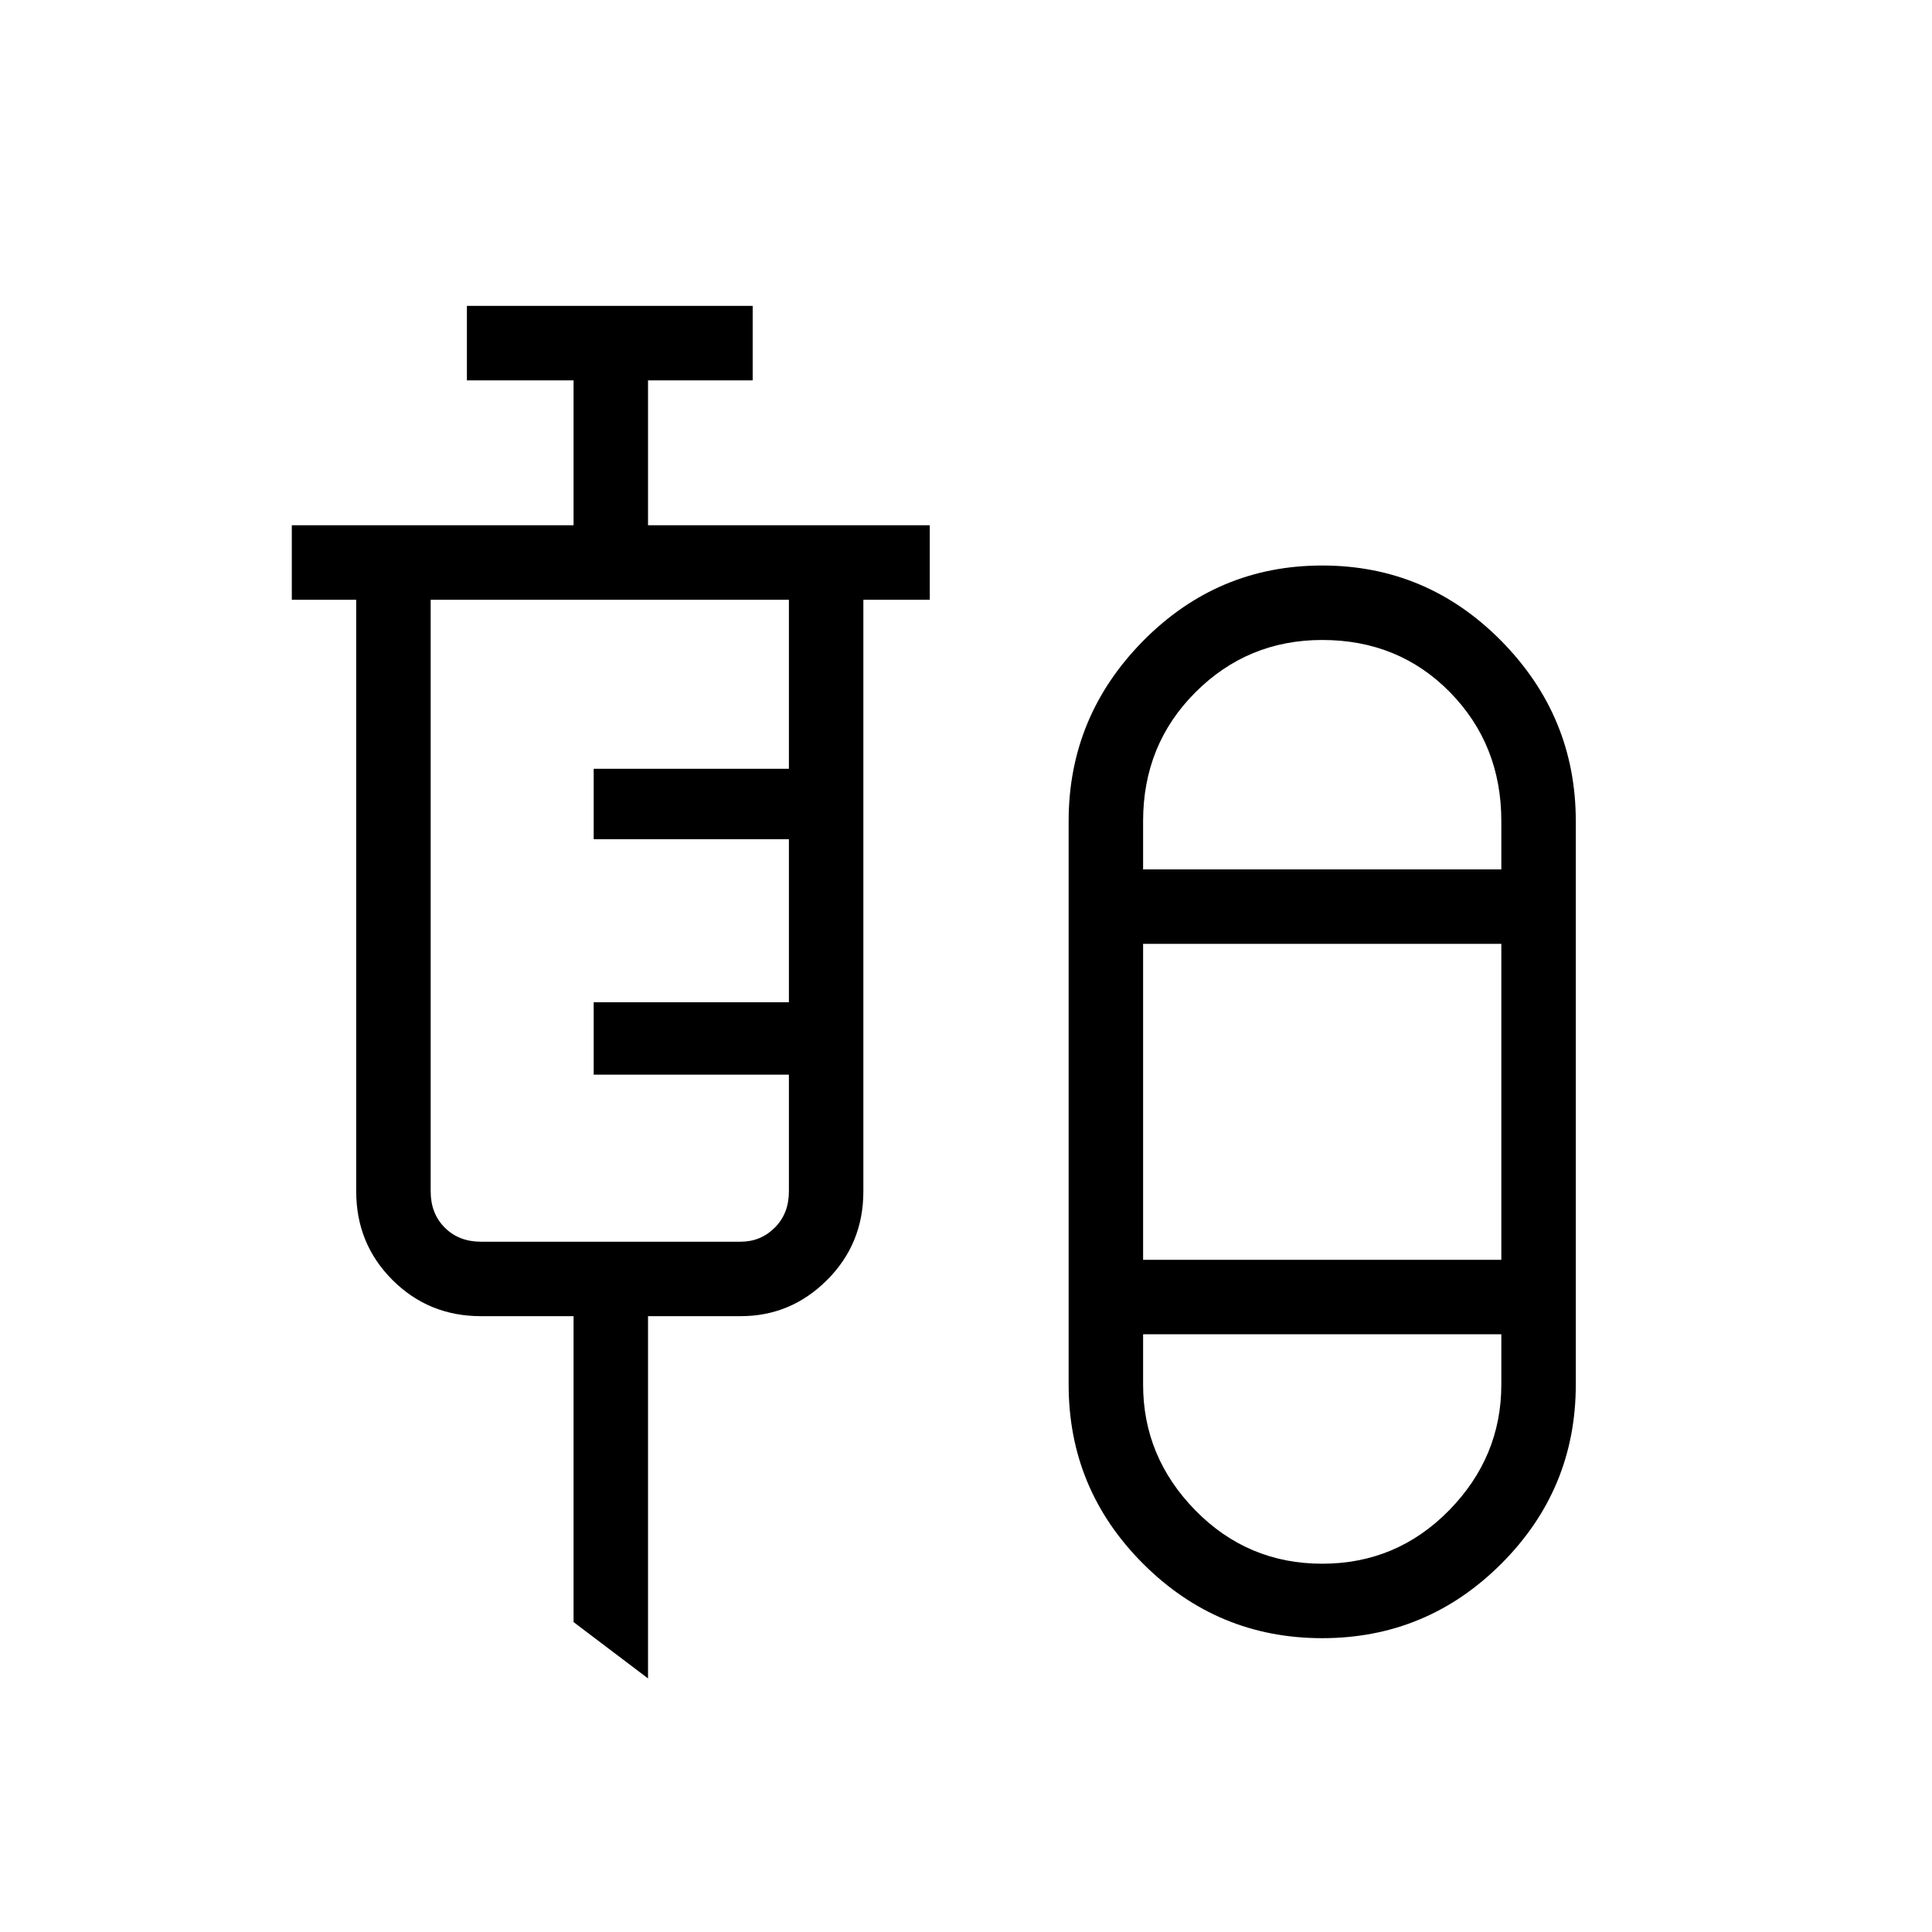 <svg xmlns="http://www.w3.org/2000/svg" height="24" width="24"><path d="m8.05 20.85-.925-.7v-3.8h-1.15q-.65 0-1.1-.45-.45-.45-.45-1.1V7.45h-.8v-.925h3.5v-1.8H5.8V3.8h3.55v.925h-1.3v1.8h3.5v.925h-.825v7.35q0 .65-.45 1.1-.45.45-1.075.45H8.05Zm8.375-.5q-1.3 0-2.225-.925t-.925-2.225v-7q0-1.3.925-2.238.925-.937 2.225-.937t2.225.937q.925.938.925 2.238v7q0 1.3-.925 2.225t-2.225.925Zm-10.45-4.925H9.2q.25 0 .425-.175t.175-.45v-1.45H7.375v-.9H9.8v-2.025H7.375V9.55H9.8v-2.1H5.35v7.35q0 .275.175.45t.45.175Zm10.45-7.475q-.925 0-1.575.65-.65.65-.65 1.6v.6h4.45v-.6q0-.95-.637-1.6-.638-.65-1.588-.65Zm-2.225 7.7h4.45v-3.925H14.2Zm2.225 3.775q.925 0 1.575-.662.65-.663.65-1.563v-.625H14.2v.625q0 .9.65 1.563.65.662 1.575.662Zm0-8.625Zm0 5.775Z"/></svg>